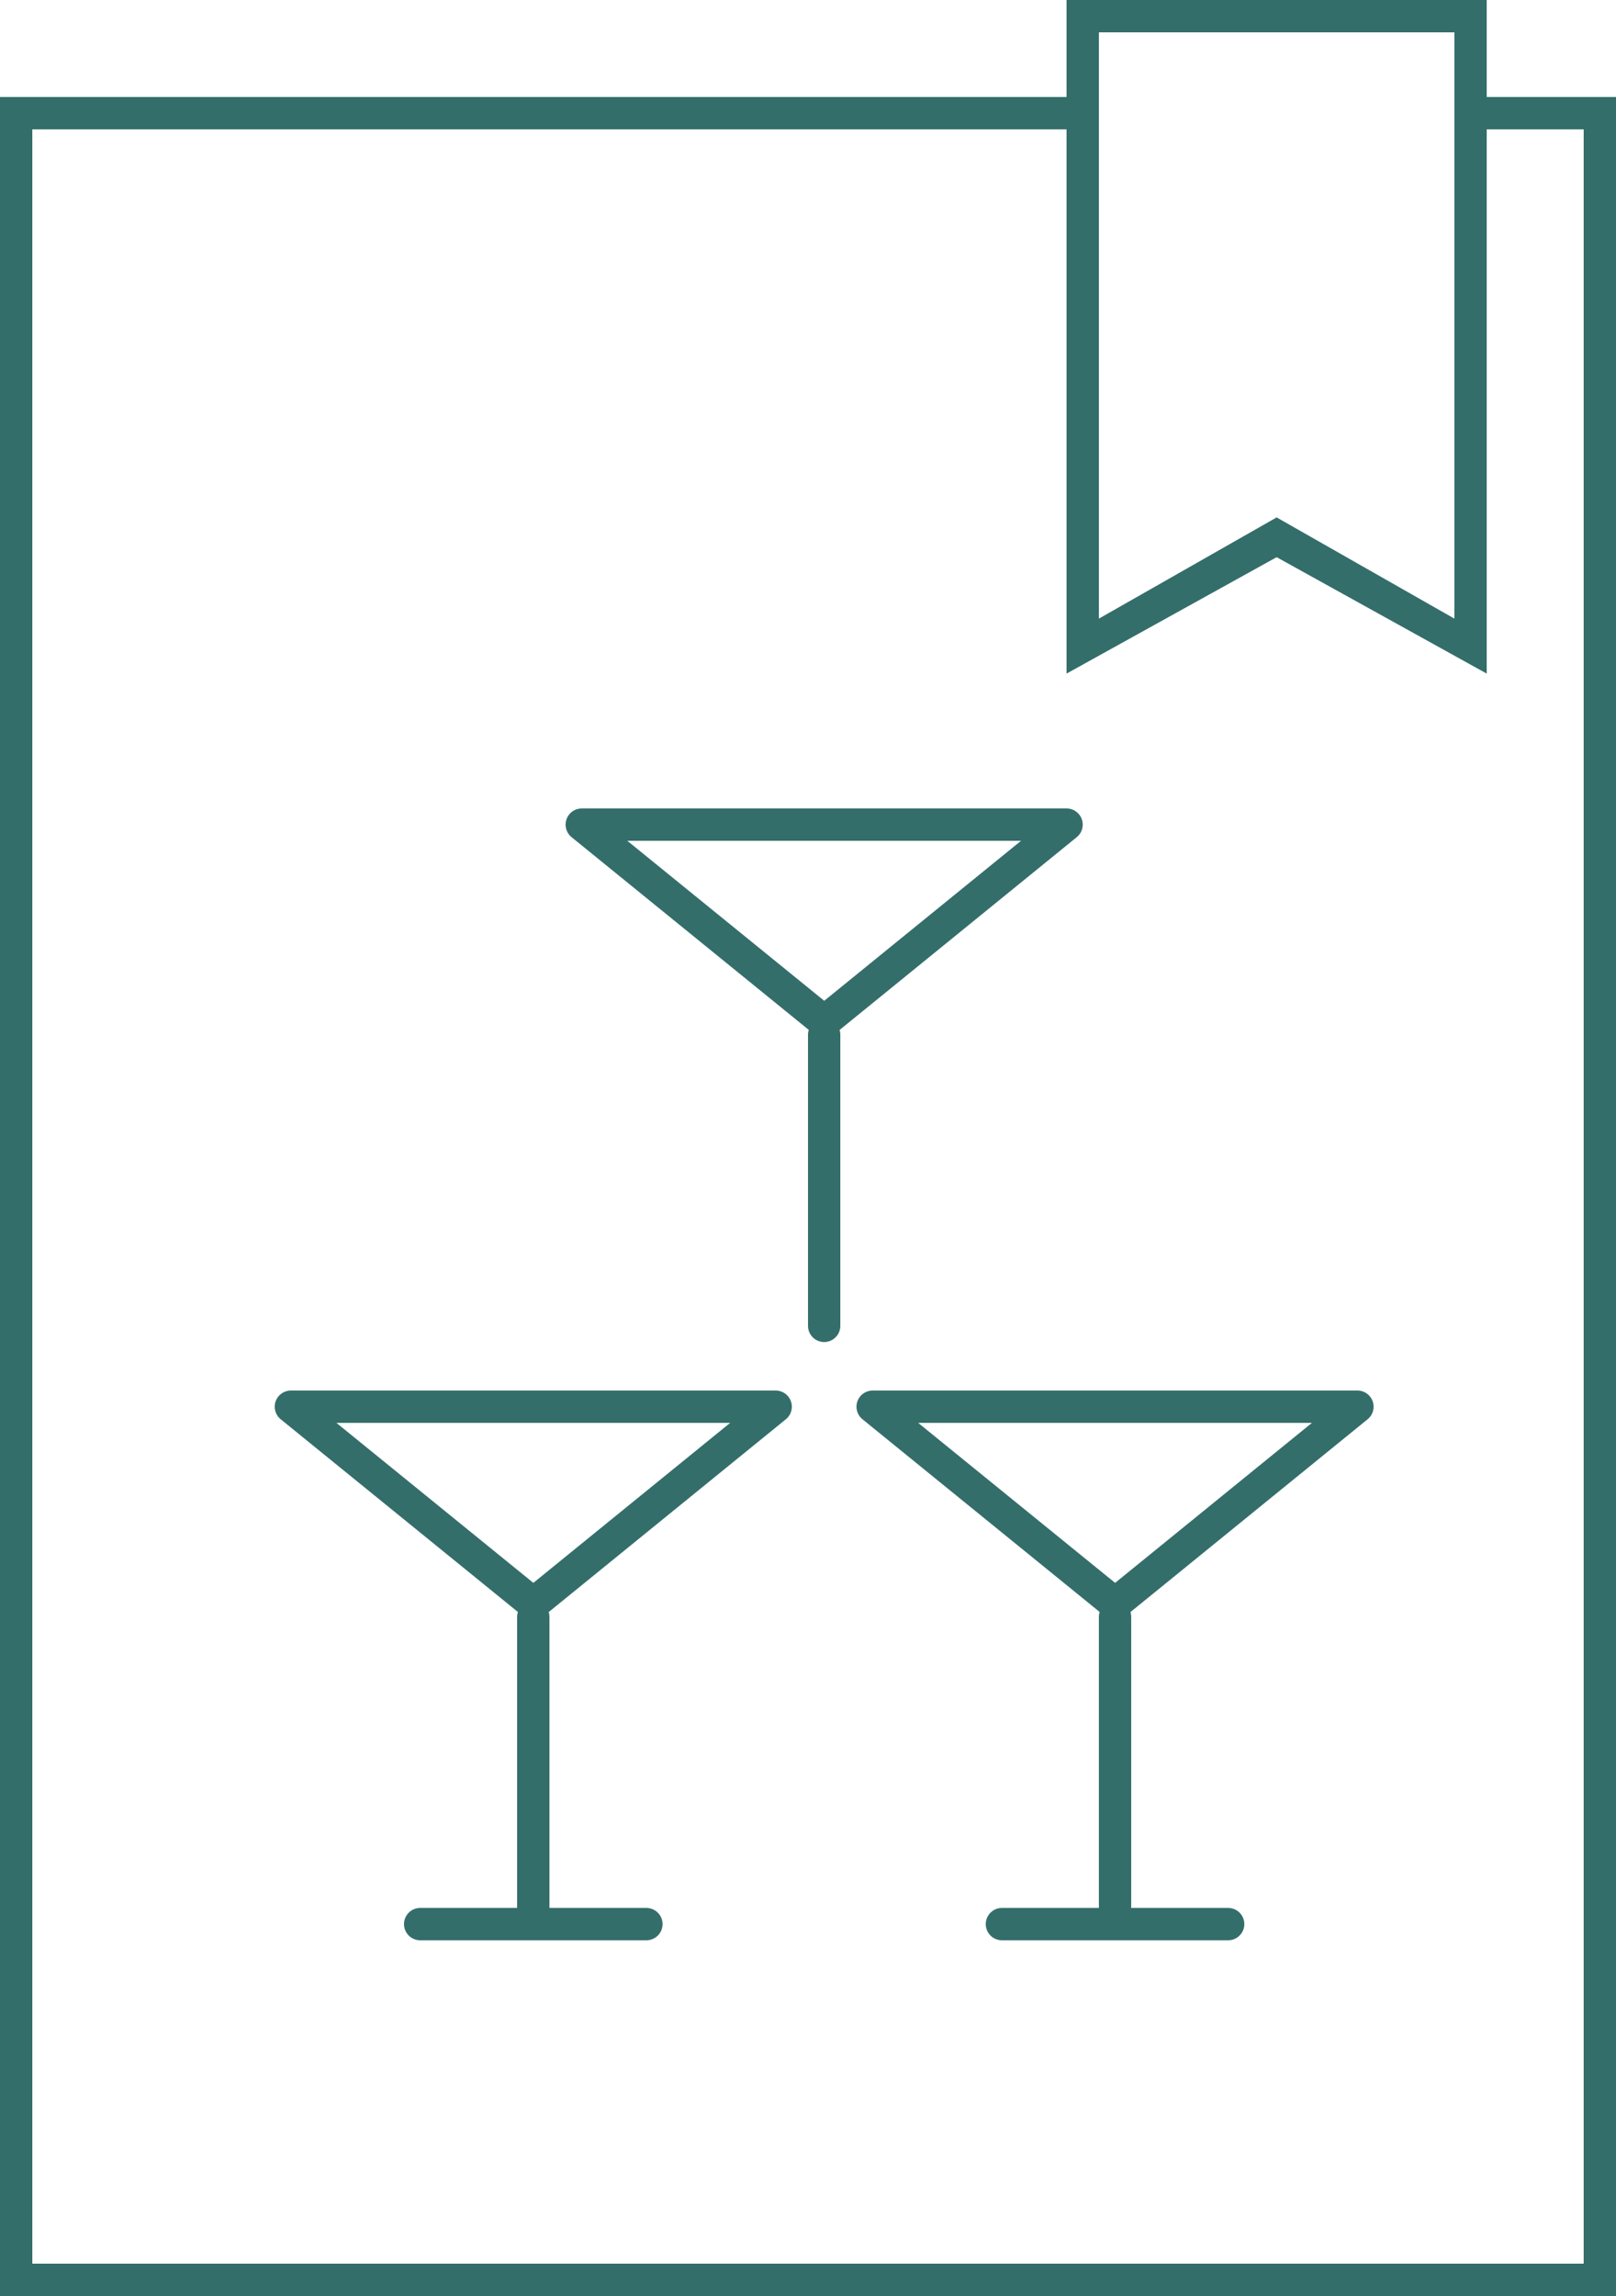 <svg id="Слой_1" data-name="Слой 1" xmlns="http://www.w3.org/2000/svg" viewBox="0 0 50 71">
  <title>menu</title>
  <g id="Page-1">
    <g id="Банкетный-зал">
      <g id="Page-1-2" data-name="Page-1">
        <path id="Fill-1" d="M33,0V3H0V71H50V3H46V0H33Zm1,1H45V19.13L39.5,16,34,19.13V1ZM46,4h3V70H1V4H33V20.83l6.5-3.6,6.5,3.6V4Z" transform="translate(0 0)" fill="#346e6a"/>
        <polygon id="Stroke-2" points="34.5 49.59 27 43.5 42 43.5 34.48 49.61 34.5 49.59" fill="none" stroke="#346e6a" stroke-linecap="round" stroke-linejoin="round"/>
        <path id="Stroke-3" d="M34.5,59V50" transform="translate(0 0)" fill="none" stroke="#346e6a" stroke-linecap="round" stroke-linejoin="round"/>
        <path id="Stroke-4" d="M31,59.5h7" transform="translate(0 0)" fill="none" stroke="#346e6a" stroke-linecap="round" stroke-linejoin="round"/>
        <polygon id="Stroke-5" points="16.5 49.59 9 43.5 24 43.5 16.48 49.61 16.5 49.59" fill="none" stroke="#346e6a" stroke-linecap="round" stroke-linejoin="round"/>
        <path id="Stroke-6" d="M16.5,59V50" transform="translate(0 0)" fill="none" stroke="#346e6a" stroke-linecap="round" stroke-linejoin="round"/>
        <path id="Stroke-7" d="M13,59.5h7" transform="translate(0 0)" fill="none" stroke="#346e6a" stroke-linecap="round" stroke-linejoin="round"/>
        <polygon id="Stroke-8" points="25.5 31.59 18 25.5 33 25.5 25.48 31.61 25.5 31.59" fill="none" stroke="#346e6a" stroke-linecap="round" stroke-linejoin="round"/>
        <path id="Stroke-9" d="M25.5,41V32" transform="translate(0 0)" fill="none" stroke="#346e6a" stroke-linecap="round" stroke-linejoin="round"/>
      </g>
    </g>
  </g>
</svg>
